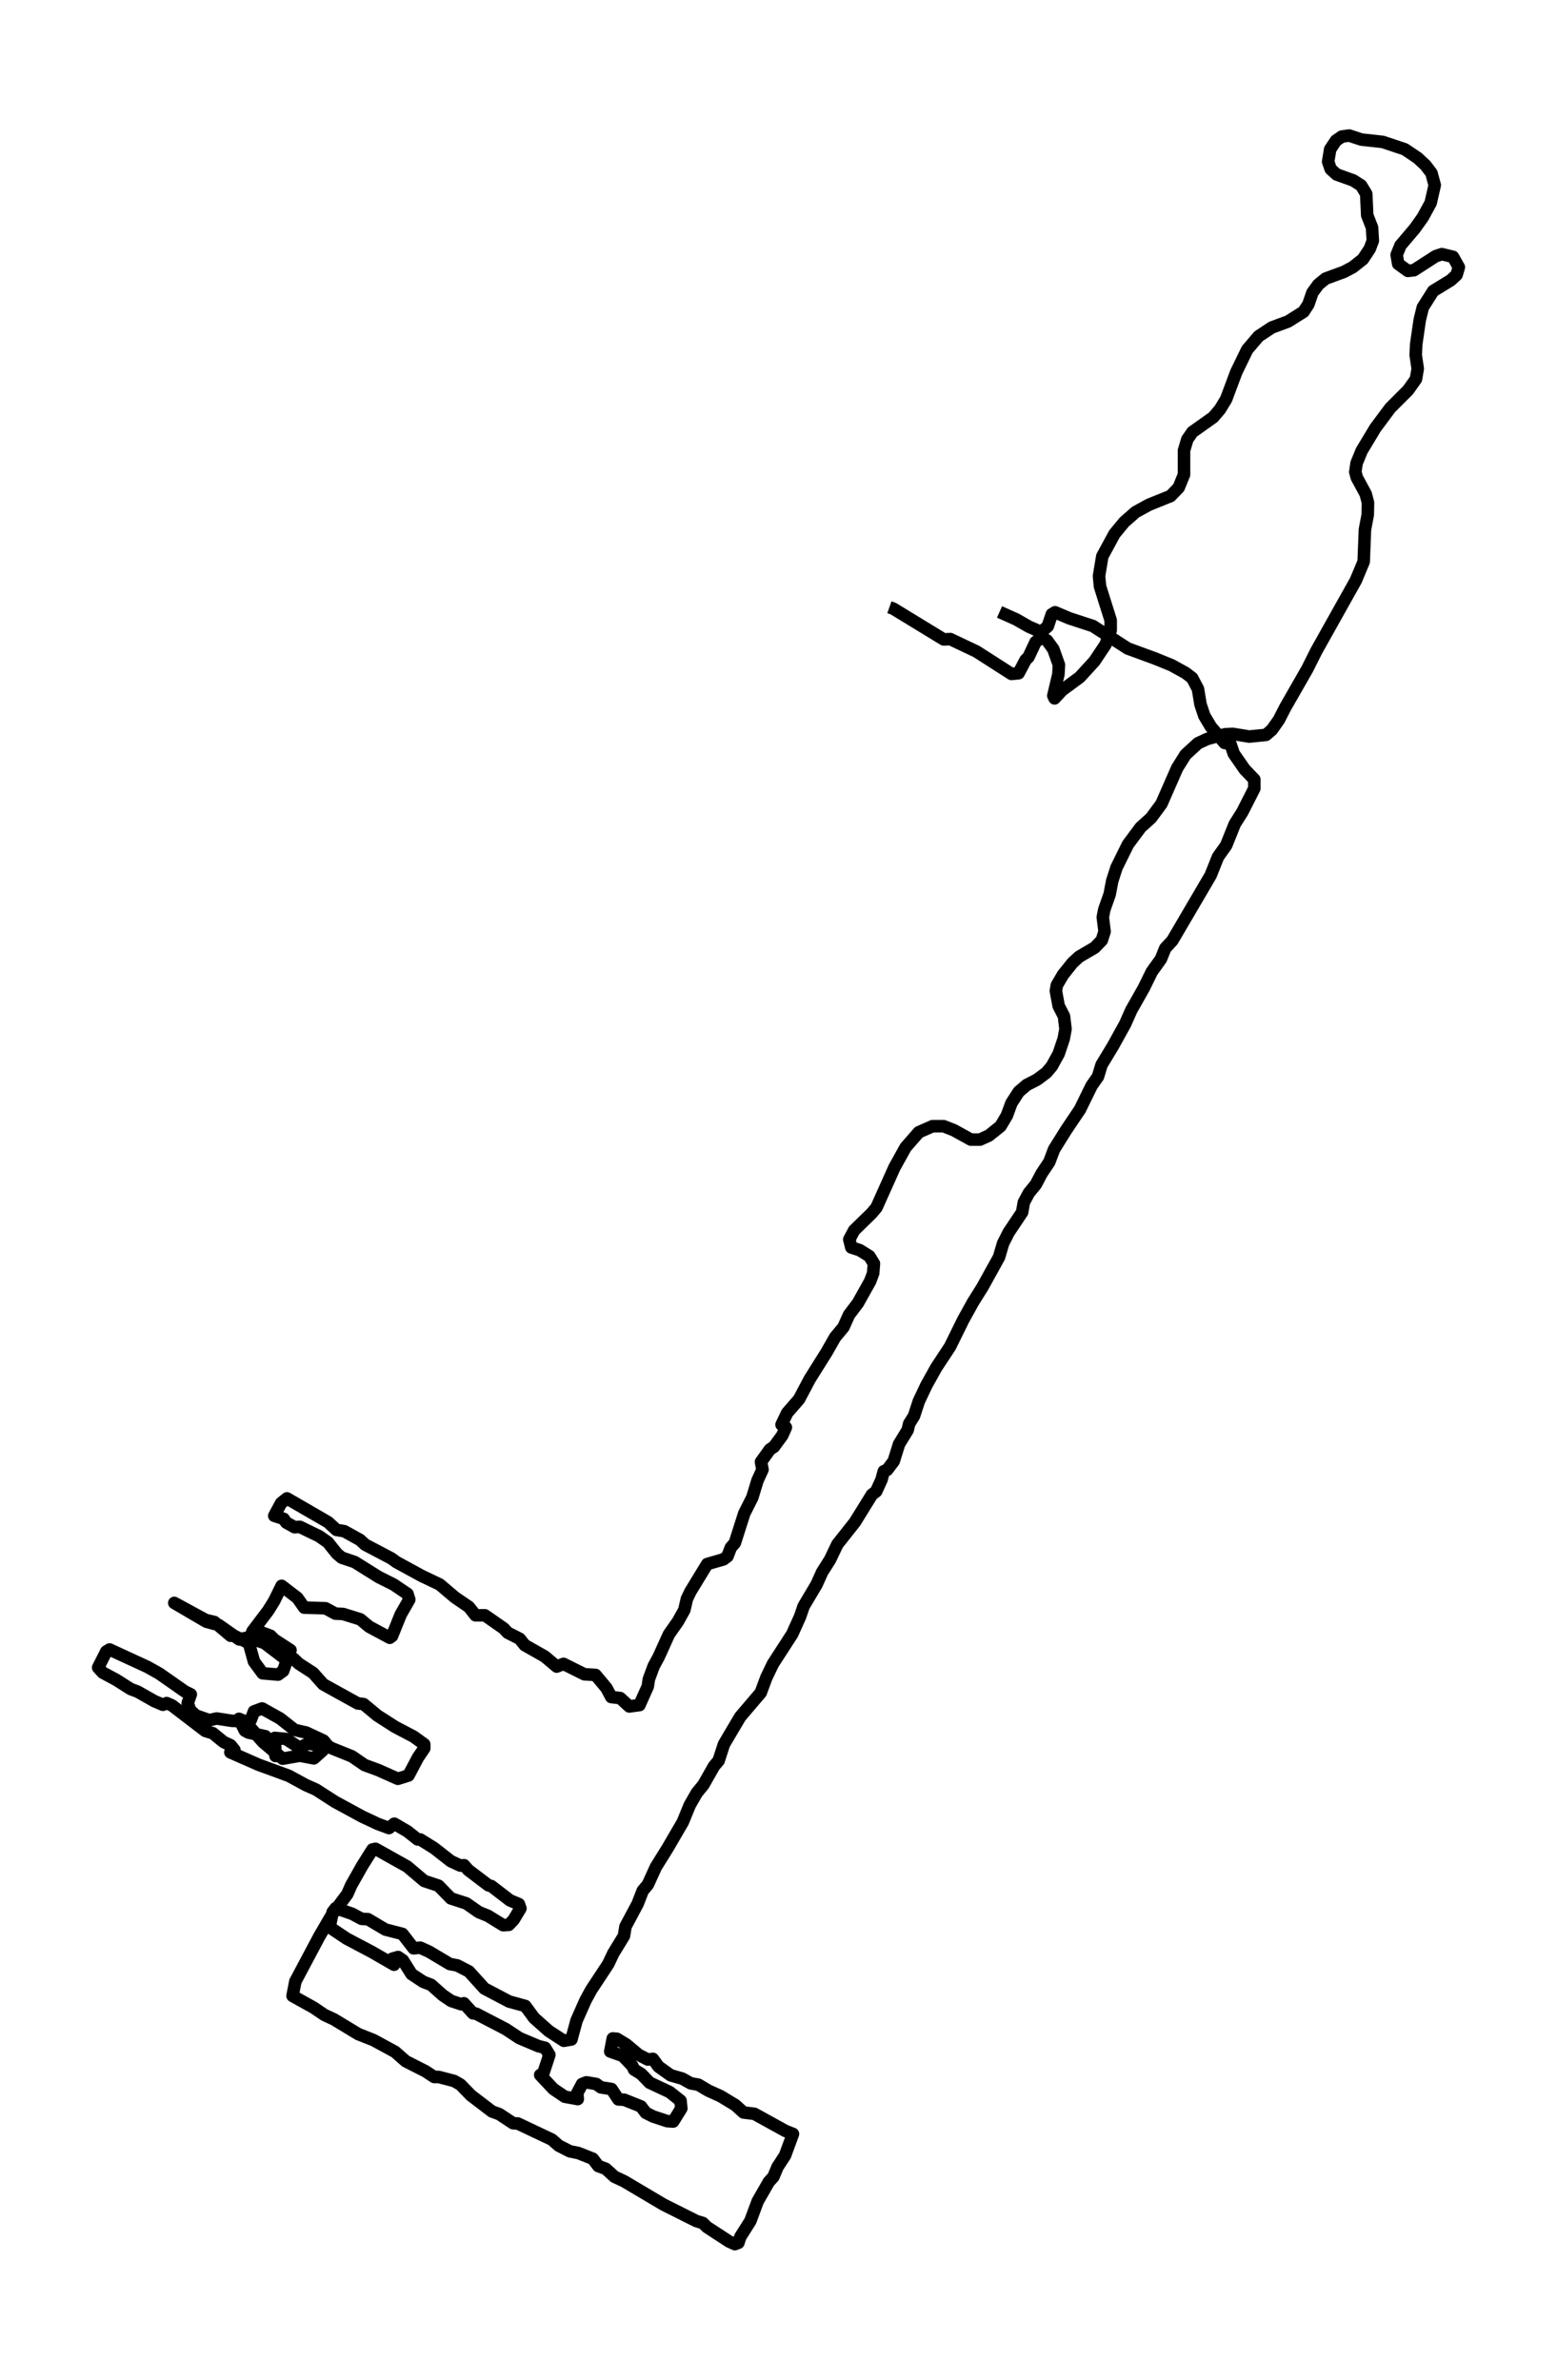 <?xml version="1.0" encoding="utf-8" standalone="no"?>
<!DOCTYPE svg PUBLIC "-//W3C//DTD SVG 1.1//EN"
  "http://www.w3.org/Graphics/SVG/1.1/DTD/svg11.dtd">
<svg xmlns:xlink="http://www.w3.org/1999/xlink" width="372.105pt" height="568.8pt" viewBox="0 0 372.105 568.8" xmlns="http://www.w3.org/2000/svg" version="1.1">
 <defs>
  <style type="text/css">*{stroke-linejoin: round; stroke-linecap: butt}</style>
 </defs>
 <g id="figure_1">
  <g id="patch_1">
   <path d="M 0 568.8 
L 372.105 568.8 
L 372.105 0 
L 0 0 
z
" style="fill: #ffffff"/>
  </g>
  <g id="axes_1">
   <g id="LineCollection_1">
    <path d="M 238.876 146.268 
L 242.818 148.03 
L 245.911 149.792 
L 248.822 151.073 
L 250.398 149.712 
L 251.369 146.829 
L 252.157 146.349 
L 255.553 147.79 
L 261.194 149.632 
L 269.502 154.997 
L 276.052 157.399 
L 279.994 159.001 
L 283.33 160.842 
L 284.906 162.043 
L 286.301 164.686 
L 286.908 168.369 
L 287.817 171.092 
L 289.394 173.735 
L 292.669 177.578 
L 294.064 177.818 
L 294.852 180.141 
L 297.46 183.904 
L 299.765 186.307 
L 299.765 188.469 
L 296.914 194.074 
L 295.095 196.957 
L 293.033 202.082 
L 291.092 204.804 
L 289.334 209.208 
L 280.176 224.823 
L 278.478 226.665 
L 277.447 229.227 
L 275.264 232.27 
L 273.383 236.114 
L 270.351 241.479 
L 268.896 244.762 
L 265.924 250.127 
L 263.256 254.532 
L 262.406 257.334 
L 260.89 259.496 
L 258.101 265.182 
L 254.765 270.146 
L 251.915 274.711 
L 250.762 277.754 
L 248.943 280.476 
L 247.548 283.119 
L 245.911 285.121 
L 244.698 287.363 
L 244.273 289.765 
L 241.059 294.57 
L 239.725 297.212 
L 238.754 300.495 
L 234.812 307.622 
L 232.508 311.306 
L 230.203 315.47 
L 227.05 321.876 
L 223.775 326.84 
L 221.409 331.084 
L 219.59 334.928 
L 218.438 338.451 
L 217.285 340.293 
L 216.922 341.815 
L 214.86 345.178 
L 213.586 349.262 
L 212.009 351.344 
L 211.221 351.664 
L 210.675 353.666 
L 209.401 356.469 
L 208.37 357.269 
L 204.307 363.836 
L 200.123 369.121 
L 198.364 372.804 
L 196.484 375.767 
L 195.15 378.73 
L 192.057 383.935 
L 191.208 386.417 
L 189.327 390.581 
L 184.718 397.708 
L 183.142 400.991 
L 181.807 404.594 
L 176.895 410.36 
L 173.014 416.926 
L 171.74 420.85 
L 170.648 422.131 
L 168.101 426.615 
L 166.524 428.537 
L 164.826 431.5 
L 163.189 435.504 
L 159.55 441.75 
L 156.76 446.234 
L 154.82 450.478 
L 153.607 451.92 
L 152.394 455.043 
L 149.483 460.488 
L 149.119 462.73 
L 146.572 466.894 
L 145.359 469.456 
L 141.295 475.622 
L 139.901 478.185 
L 137.778 482.989 
L 136.565 487.473 
L 134.746 487.794 
L 131.167 485.471 
L 127.65 482.349 
L 125.527 479.466 
L 121.707 478.425 
L 115.763 475.302 
L 112.064 471.218 
L 109.274 469.777 
L 107.515 469.456 
L 102.542 466.493 
L 100.42 465.533 
L 98.843 465.693 
L 96.174 462.249 
L 92.111 461.208 
L 87.927 458.726 
L 86.41 458.646 
L 84.166 457.445 
L 80.224 456.084 
L 79.497 457.044 
L 78.769 460.648 
L 82.832 463.37 
L 88.897 466.573 
L 94.173 469.616 
L 93.749 468.175 
L 95.143 467.775 
L 96.296 468.575 
L 98.358 471.859 
L 101.147 473.7 
L 103.028 474.421 
L 105.817 476.903 
L 107.819 478.265 
L 110.244 479.065 
L 110.851 478.825 
L 113.034 481.227 
L 113.762 481.308 
L 120.858 484.991 
L 124.132 487.153 
L 128.681 489.075 
L 130.258 489.475 
L 131.289 491.157 
L 129.773 495.801 
L 129.105 495.961 
L 132.259 499.325 
L 134.988 501.166 
L 138.081 501.727 
L 137.96 500.286 
L 139.112 498.124 
L 140.143 497.723 
L 142.508 498.124 
L 143.6 498.924 
L 146.147 499.325 
L 147.785 501.807 
L 149.179 501.887 
L 153.182 503.489 
L 154.334 505.01 
L 156.093 505.891 
L 159.489 507.012 
L 160.884 507.092 
L 162.825 503.969 
L 162.643 502.127 
L 160.035 500.045 
L 155.244 497.803 
L 153.243 495.721 
L 151.545 494.68 
L 151.12 493.799 
L 148.816 491.397 
L 145.844 490.356 
L 146.45 487.233 
L 147.421 487.313 
L 149.665 488.675 
L 152.636 491.157 
L 154.82 492.278 
L 156.033 492.118 
L 157.367 493.96 
L 160.278 496.042 
L 163.068 496.842 
L 165.069 497.963 
L 166.888 498.284 
L 169.314 499.725 
L 172.165 501.006 
L 175.743 503.168 
L 177.683 504.93 
L 180.291 505.25 
L 187.69 509.334 
L 189.509 510.055 
L 187.629 515.18 
L 185.81 517.982 
L 184.84 520.305 
L 183.748 521.506 
L 181.08 526.15 
L 179.321 530.875 
L 176.895 534.718 
L 176.47 536.08 
L 175.621 536.4 
L 174.226 535.759 
L 168.95 532.316 
L 167.98 531.355 
L 166.403 530.875 
L 158.58 526.951 
L 149.119 521.346 
L 146.875 520.305 
L 144.752 518.383 
L 142.994 517.742 
L 141.659 515.981 
L 138.202 514.619 
L 136.201 514.219 
L 133.533 512.858 
L 131.895 511.416 
L 123.769 507.573 
L 122.616 507.492 
L 119.341 505.33 
L 117.583 504.69 
L 112.549 500.846 
L 110.063 498.284 
L 108.546 497.403 
L 104.847 496.442 
L 103.755 496.442 
L 101.693 495.081 
L 96.963 492.678 
L 94.416 490.436 
L 89.261 487.634 
L 85.622 486.192 
L 79.8 482.669 
L 77.556 481.628 
L 74.948 479.866 
L 69.915 477.063 
L 70.582 473.62 
L 76.282 462.89 
L 79.315 457.685 
L 83.014 452.72 
L 83.924 450.638 
L 86.592 445.914 
L 89.018 442.07 
L 89.746 441.91 
L 97.327 446.154 
L 101.39 449.597 
L 104.786 450.718 
L 107.758 453.761 
L 111.457 454.962 
L 114.429 457.044 
L 116.612 457.925 
L 120.251 460.167 
L 121.585 460.087 
L 122.738 458.886 
L 124.375 456.164 
L 124.011 455.123 
L 121.889 454.242 
L 117.401 450.798 
L 116.734 450.638 
L 111.882 446.955 
L 110.912 445.834 
L 110.002 445.914 
L 107.758 444.873 
L 103.755 441.75 
L 100.42 439.668 
L 99.813 439.668 
L 97.387 437.746 
L 94.234 435.904 
L 92.96 436.945 
L 90.352 435.984 
L 86.592 434.223 
L 80.103 430.699 
L 75.494 427.737 
L 73.129 426.696 
L 69.005 424.453 
L 61.788 421.811 
L 55.056 418.848 
L 56.026 418.288 
L 55.117 417.166 
L 53.419 416.366 
L 50.872 414.284 
L 49.052 413.723 
L 41.107 407.637 
L 39.834 407.077 
L 38.924 407.477 
L 36.862 406.596 
L 32.92 404.354 
L 31.222 403.714 
L 27.826 401.552 
L 24.551 399.79 
L 23.459 398.589 
L 25.4 394.745 
L 26.188 394.265 
L 35.225 398.429 
L 38.075 400.03 
L 44.14 404.274 
L 45.595 404.995 
L 44.868 407.077 
L 45.413 408.758 
L 46.808 410.04 
L 50.022 411.161 
L 51.781 410.76 
L 55.42 411.321 
L 57.907 411.401 
L 59.241 412.282 
L 62.819 416.366 
L 67.549 420.369 
L 71.673 419.649 
L 75.009 420.289 
L 77.071 418.448 
L 77.981 416.846 
L 77.313 416.045 
L 73.189 414.124 
L 70.4 413.483 
L 66.943 410.76 
L 62.637 408.358 
L 60.696 409.079 
L 59.908 411.161 
L 58.877 411.561 
L 57.118 410.84 
L 58.513 413.643 
L 59.362 414.124 
L 63.425 415.004 
L 65.427 417.807 
L 65.851 419.729 
L 65.669 415.405 
L 68.338 415.645 
L 71.552 417.727 
L 73.614 416.766 
L 75.191 417.006 
L 77.374 416.686 
L 79.133 417.807 
L 84.106 419.809 
L 87.138 421.891 
L 90.413 423.092 
L 95.083 425.174 
L 97.63 424.373 
L 99.874 420.129 
L 101.39 417.887 
L 101.39 416.926 
L 98.843 415.084 
L 94.416 412.762 
L 90.17 410.04 
L 86.896 407.317 
L 85.501 407.157 
L 77.253 402.593 
L 74.827 399.87 
L 71.37 397.628 
L 70.218 396.507 
L 67.853 396.267 
L 63.243 392.743 
L 59.301 391.382 
L 57.179 391.862 
L 52.266 388.419 
L 49.295 387.618 
L 41.653 383.134 
L 49.173 387.218 
L 51.235 387.698 
L 55.117 390.982 
L 55.602 390.821 
L 59.483 392.743 
L 60.696 397.147 
L 62.758 399.95 
L 66.458 400.27 
L 67.671 399.39 
L 69.429 394.425 
L 65.609 391.942 
L 64.638 390.982 
L 61.667 389.86 
L 61.06 391.382 
L 59.787 391.782 
L 60.332 389.941 
L 64.092 384.976 
L 65.487 382.734 
L 67.307 379.05 
L 71.067 381.933 
L 72.704 384.255 
L 77.799 384.415 
L 80.164 385.696 
L 81.983 385.777 
L 86.107 387.058 
L 88.23 388.819 
L 93.142 391.462 
L 93.688 391.062 
L 95.75 385.937 
L 97.812 382.333 
L 97.387 380.972 
L 94.052 378.73 
L 90.534 376.968 
L 84.773 373.365 
L 81.68 372.324 
L 80.528 371.363 
L 78.344 368.64 
L 76.282 367.199 
L 71.673 364.957 
L 70.4 365.037 
L 68.398 363.916 
L 67.792 363.035 
L 65.548 362.314 
L 67.185 359.271 
L 68.58 358.15 
L 78.405 363.836 
L 80.406 365.677 
L 82.286 365.998 
L 86.046 368.08 
L 87.259 369.201 
L 93.506 372.484 
L 94.719 373.365 
L 100.723 376.648 
L 105.089 378.73 
L 108.668 381.773 
L 112.064 384.095 
L 113.641 386.097 
L 115.885 386.097 
L 120.372 389.22 
L 121.343 390.261 
L 124.193 391.702 
L 125.406 393.224 
L 130.197 395.946 
L 133.048 398.349 
L 134.685 397.708 
L 139.658 400.19 
L 142.326 400.35 
L 144.934 403.473 
L 146.087 405.635 
L 148.209 405.876 
L 150.392 407.878 
L 152.818 407.557 
L 154.82 403.073 
L 155.062 401.391 
L 156.214 398.268 
L 157.427 396.026 
L 159.853 390.661 
L 162.037 387.538 
L 163.553 384.816 
L 164.159 382.173 
L 165.008 380.411 
L 169.011 373.845 
L 172.892 372.724 
L 173.863 372.003 
L 174.651 369.921 
L 175.621 368.8 
L 177.865 361.754 
L 179.806 357.91 
L 181.019 353.906 
L 182.232 351.264 
L 181.868 349.422 
L 183.991 346.459 
L 184.961 345.818 
L 186.962 343.096 
L 187.811 341.174 
L 186.78 340.533 
L 188.115 337.731 
L 190.965 334.448 
L 193.512 329.643 
L 197.575 323.157 
L 199.577 319.634 
L 201.578 317.231 
L 202.912 314.268 
L 205.035 311.466 
L 207.946 306.261 
L 208.674 304.339 
L 208.856 302.017 
L 207.764 300.255 
L 205.459 298.814 
L 203.458 298.173 
L 202.973 296.251 
L 204.125 294.089 
L 208.31 290.005 
L 209.462 288.644 
L 213.768 279.035 
L 216.436 274.23 
L 219.59 270.627 
L 222.865 269.186 
L 225.533 269.186 
L 227.959 270.146 
L 232.023 272.389 
L 234.206 272.389 
L 236.328 271.428 
L 239.118 269.186 
L 240.634 266.623 
L 241.726 263.66 
L 243.485 260.938 
L 245.365 259.336 
L 247.851 258.055 
L 250.095 256.373 
L 251.369 254.852 
L 253.006 251.889 
L 254.219 248.286 
L 254.644 245.963 
L 254.28 242.92 
L 253.006 240.438 
L 252.339 236.835 
L 252.582 235.473 
L 254.037 232.991 
L 256.342 230.108 
L 257.919 228.667 
L 261.618 226.505 
L 263.316 224.743 
L 263.983 222.661 
L 263.559 219.218 
L 263.923 217.376 
L 265.196 213.773 
L 265.803 210.57 
L 266.834 207.367 
L 269.563 201.841 
L 272.595 197.757 
L 275.082 195.515 
L 277.568 192.152 
L 281.328 183.584 
L 283.33 180.381 
L 286.301 177.658 
L 288.545 176.617 
L 292.851 175.496 
L 294.61 175.416 
L 298.552 176.057 
L 302.554 175.656 
L 303.949 174.455 
L 305.647 172.053 
L 307.164 169.09 
L 312.44 159.881 
L 314.562 155.637 
L 324.023 138.741 
L 325.903 134.257 
L 326.207 126.57 
L 326.874 123.046 
L 326.934 120.164 
L 326.389 118.082 
L 324.266 114.158 
L 323.902 112.797 
L 324.205 110.715 
L 325.418 107.752 
L 328.693 102.307 
L 332.271 97.502 
L 336.516 93.258 
L 338.397 90.615 
L 338.821 88.133 
L 338.336 84.85 
L 338.457 82.288 
L 339.306 76.442 
L 340.034 73.479 
L 342.52 69.555 
L 346.705 66.993 
L 348.1 65.712 
L 348.646 63.87 
L 347.251 61.388 
L 344.582 60.747 
L 343.127 61.227 
L 337.911 64.591 
L 336.456 64.751 
L 334.151 63.069 
L 333.787 60.907 
L 334.697 58.665 
L 338.093 54.661 
L 340.034 51.939 
L 341.914 48.495 
L 342.884 44.251 
L 342.096 41.369 
L 340.701 39.527 
L 338.821 37.765 
L 335.728 35.683 
L 330.452 33.921 
L 325.358 33.361 
L 322.446 32.4 
L 320.688 32.64 
L 319.293 33.601 
L 317.898 35.683 
L 317.413 38.646 
L 318.019 40.408 
L 319.414 41.689 
L 323.417 43.13 
L 325.297 44.331 
L 326.51 46.333 
L 326.752 51.458 
L 327.905 54.421 
L 328.087 57.544 
L 327.359 59.466 
L 325.721 61.948 
L 323.296 63.87 
L 321.173 64.991 
L 316.806 66.593 
L 315.048 68.034 
L 313.653 69.956 
L 312.682 72.758 
L 311.53 74.52 
L 307.831 76.842 
L 303.949 78.284 
L 300.796 80.366 
L 298.067 83.569 
L 295.459 88.934 
L 293.033 95.42 
L 291.577 97.822 
L 289.94 99.744 
L 284.967 103.267 
L 283.754 105.029 
L 282.966 107.672 
L 282.966 113.437 
L 281.692 116.56 
L 279.751 118.562 
L 274.596 120.644 
L 271.382 122.406 
L 268.653 124.808 
L 266.348 127.611 
L 263.437 132.976 
L 262.649 137.7 
L 262.892 140.183 
L 265.439 148.27 
L 265.439 150.673 
L 264.226 154.036 
L 261.557 158.04 
L 258.04 161.883 
L 253.795 165.006 
L 252.036 166.928 
L 251.733 166.288 
L 252.946 161.163 
L 253.067 158.92 
L 251.733 155.157 
L 250.217 153.075 
L 248.882 152.354 
L 247.487 153.475 
L 245.789 157.079 
L 245.122 157.719 
L 243.424 160.922 
L 241.726 161.083 
L 233.357 155.717 
L 227.11 152.755 
L 225.533 152.835 
L 213.465 145.468 
L 212.555 145.147 
L 212.555 145.147 
" clip-path="url(#p681150f561)" style="fill: none; stroke: #000000; stroke-width: 3"/>
   </g>
  </g>
 </g>
 <defs>
  <clipPath id="p681150f561">
   <rect x="7.2" y="7.2" width="357.705" height="554.4"/>
  </clipPath>
 </defs>
</svg>
